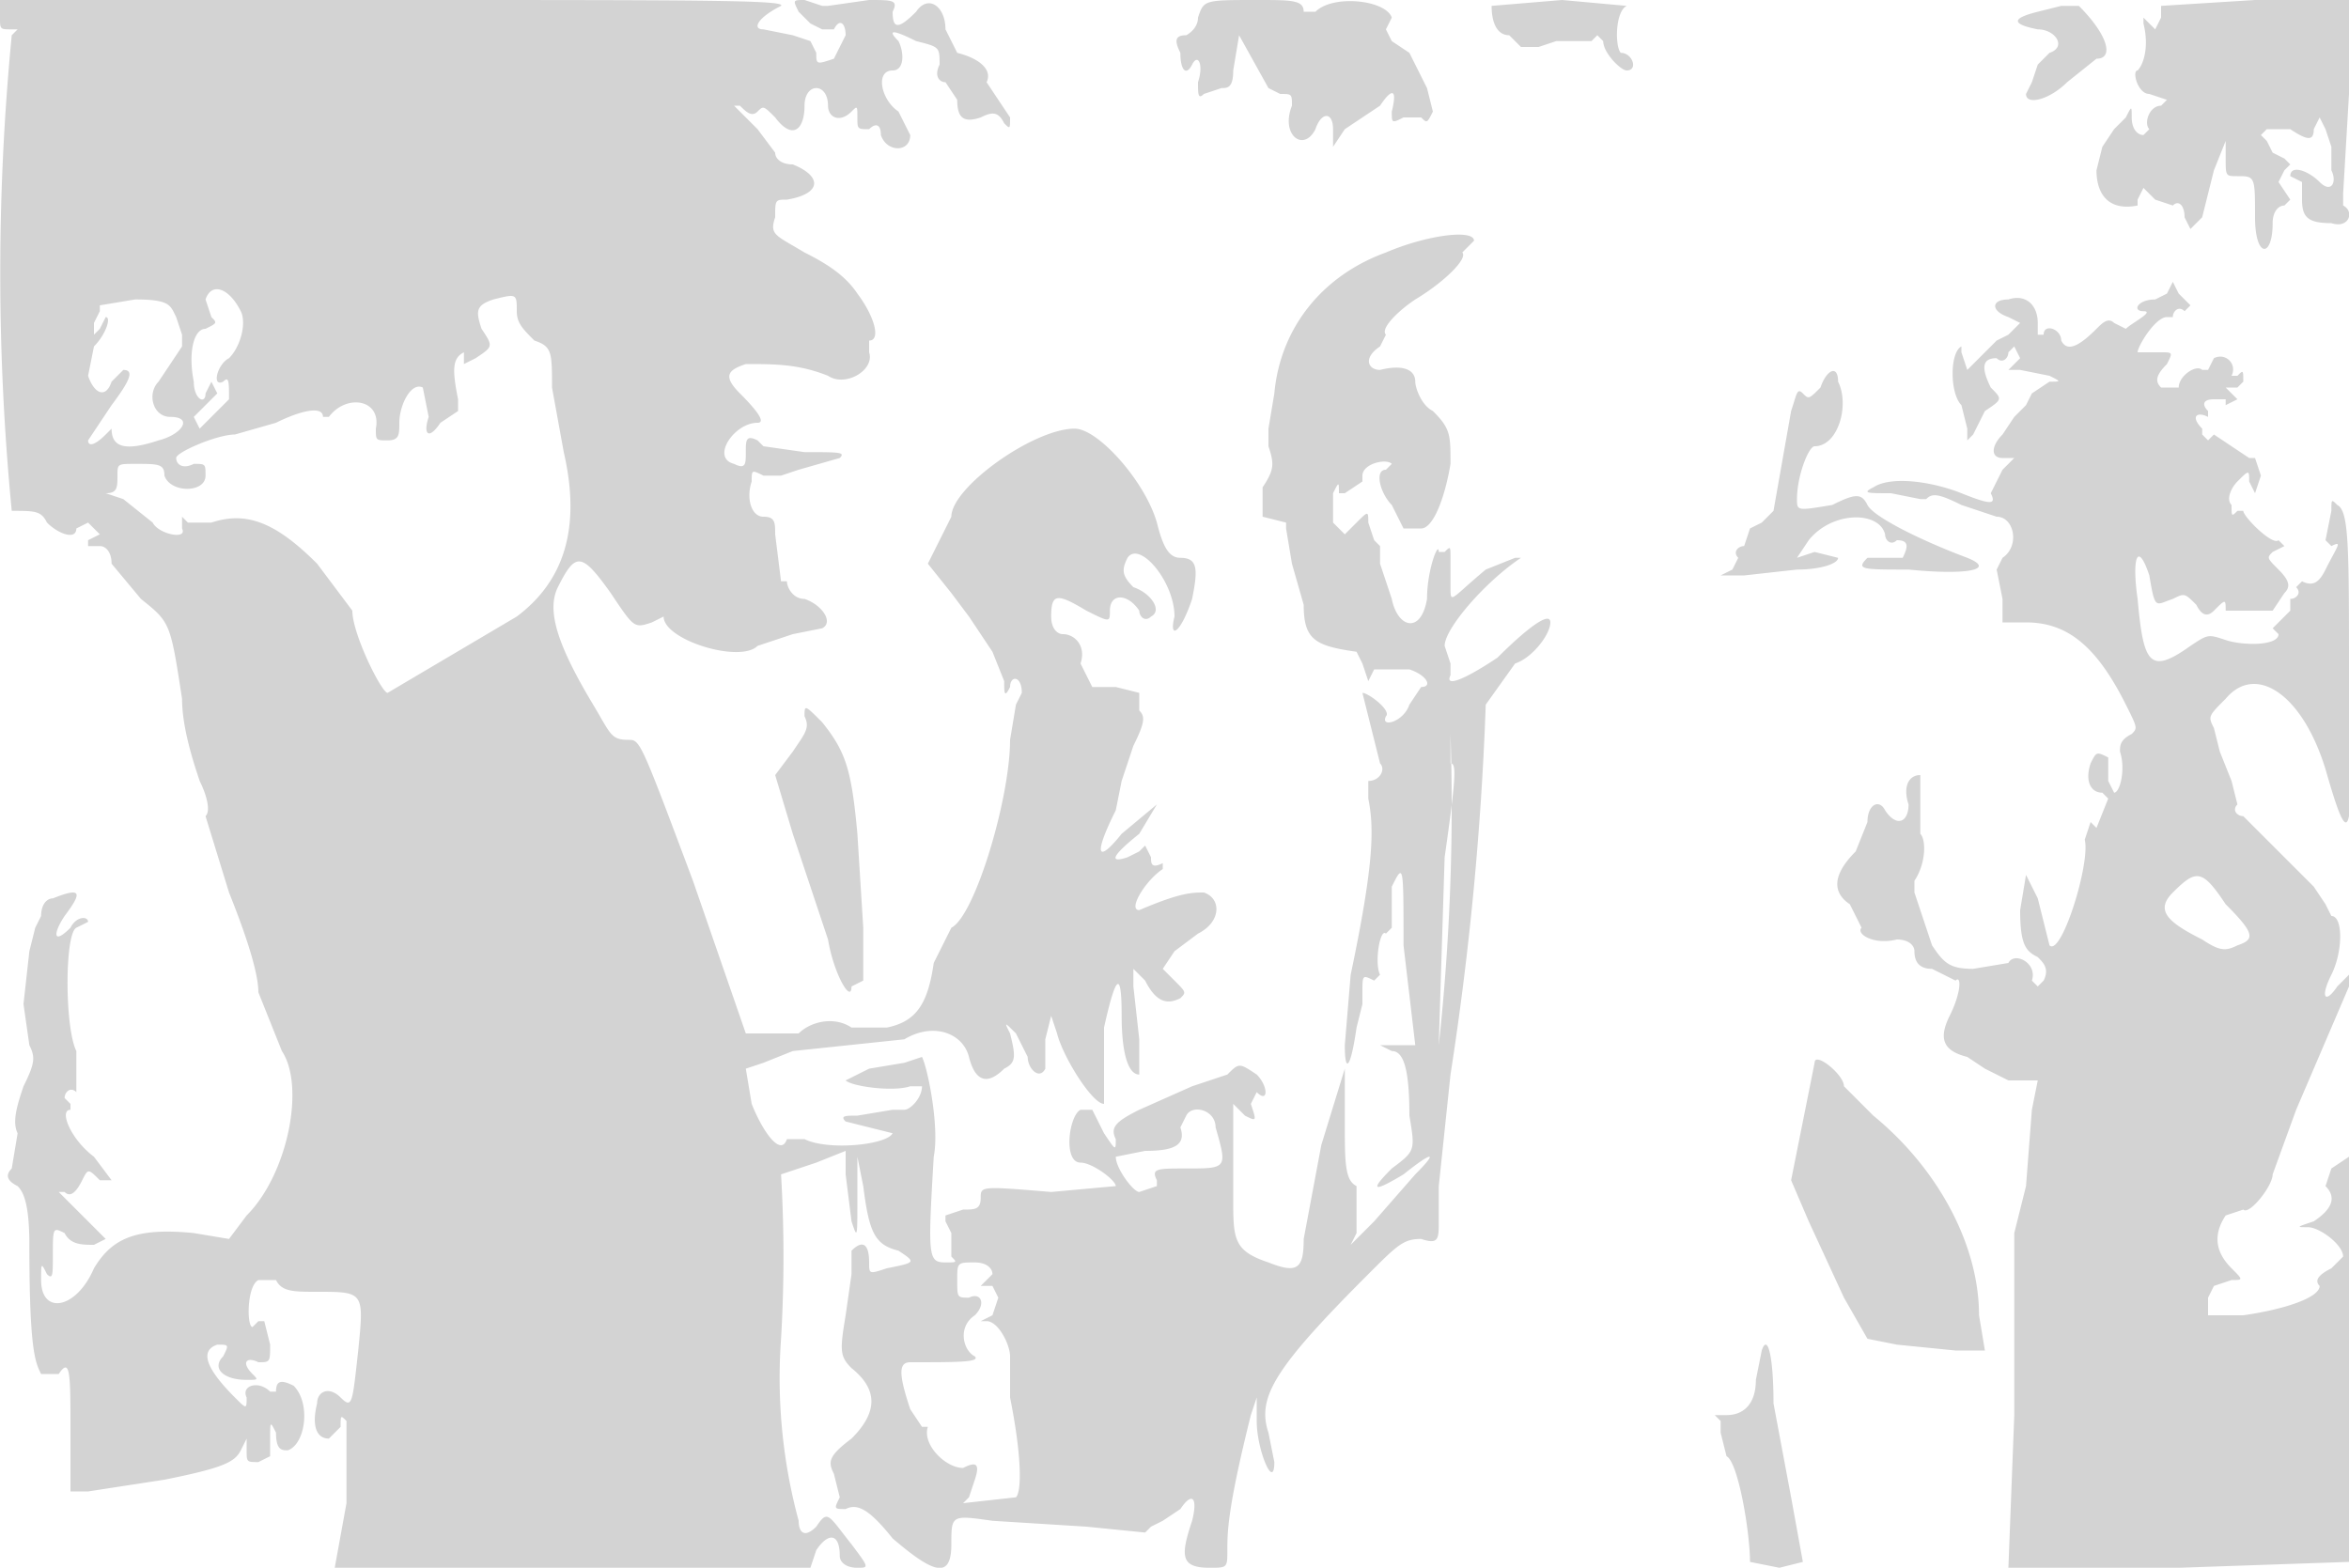 <svg xmlns="http://www.w3.org/2000/svg" width="400" height="267"><path d="M0 3c0 2 0 2 2 2h1L2 6a420 420 0 000 81c4 0 5 0 6 2 2 2 5 3 5 1l2-1 2 2-2 1v1h2c1 0 2 1 2 3l5 6c5 4 5 4 7 17 0 5 2 11 3 14 1 2 2 5 1 6l4 13c2 5 5 13 5 17l4 10c4 6 1 21-6 28l-3 4-6-1c-10-1-14 1-17 6-3 7-9 8-9 2 0-3 0-3 1-1 1 1 1 0 1-3 0-5 0-5 2-4 1 2 3 2 5 2l2-1-4-4-4-4h1c1 1 2 0 3-2s1-2 3 0h2l-3-4c-4-3-6-8-4-8v-1l-1-1c0-1 1-2 2-1v-7c-2-4-2-20 0-21l2-1c0-1-2-1-3 1-3 3-3 1-1-2 3-4 3-5-2-3-1 0-2 1-2 3l-1 2-1 4-1 9 1 7c1 2 1 3-1 7-1 3-2 6-1 8l-1 6c-1 1-1 2 1 3 1 1 2 3 2 10 0 18 1 20 2 22h3c2-3 2 0 2 10v10h3l13-2c10-2 12-3 13-5l1-2v2c0 2 0 2 2 2l2-1v-3c0-3 0-3 1-1 0 3 1 3 2 3 3-1 4-8 1-11-2-1-3-1-3 1h-1c-2-2-5-1-4 1 0 2 0 2-2 0-5-5-6-8-3-9 2 0 2 0 1 2-2 2 0 4 4 4 2 0 2 0 1-1-2-2-1-3 1-2 2 0 2 0 2-3l-1-4h-1l-1 1c-1 0-1-7 1-8h3c1 2 3 2 7 2 8 0 8 0 7 10-1 9-1 10-3 8s-4-1-4 1c-1 4 0 6 2 6l2-2c0-2 0-2 1-1v14l-2 11h81l1-3c2-3 4-3 4 1 0 1 1 2 3 2s2 0-1-4c-4-5-4-6-6-3-2 2-3 1-3-1a93 93 0 01-3-31 237 237 0 000-28l6-2 5-2v4l1 8c1 3 1 3 1-4v-7l1 5c1 8 2 10 6 11 3 2 3 2-2 3-3 1-3 1-3-1 0-3-1-4-3-2v4l-1 7c-1 6-1 7 1 9 5 4 4 8 0 12-4 3-4 4-3 6l1 4c-1 2-1 2 1 2 2-1 4 0 8 5 7 6 10 7 10 1 0-5 0-5 7-4l16 1 10 1 1-1 2-1 3-2c2-3 3-2 2 2-2 6-2 8 3 8 3 0 3 0 3-3s0-7 4-23l1-3v4c0 5 3 12 3 7l-1-5c-2-6 1-11 17-27 5-5 6-6 9-6 3 1 3 0 3-3v-6l2-19a532 532 0 006-63l5-7c3-1 6-5 6-7s-4 1-9 6c-6 4-9 5-8 3v-2l-1-3c0-3 7-11 13-15h-1l-5 2c-6 5-6 6-6 3v-5c0-2 0-2-1-1h-1c0-2-2 3-2 8-1 6-5 5-6 0l-2-6v-3l-1-1-1-3c0-2 0-2-2 0l-2 2-2-2v-5c1-2 1-2 1 0h1l3-2v-1c0-2 4-3 5-2l-1 1c-2 0-1 4 1 6l2 4h3c2 0 4-5 5-11 0-5 0-6-3-9-2-1-3-4-3-5 0-2-2-3-6-2-2 0-3-2 0-4l1-2c-1-1 2-4 5-6 5-3 9-7 8-8l1-1 1-1c0-2-8-1-15 2-11 4-18 13-19 24l-1 6v3c1 3 1 4-1 7v5l4 1v1l1 6 2 7c0 6 2 7 9 8l1 2 1 3 1-2h6c3 1 4 3 2 3l-2 3c-1 3-5 4-4 2 1-1-3-4-4-4l3 12c1 1 0 3-2 3v3c1 5 1 11-3 30l-1 12c0 5 1 4 2-3l1-4v-2c0-3 0-3 2-2l1-1c-1-2 0-8 1-7l1-1v-7c2-4 2-4 2 10l2 17h-6l2 1c2 0 3 3 3 11 1 6 1 6-3 9-4 4-3 4 2 1 5-4 6-4 2 0l-7 8-4 4 1-2v-8c-2-1-2-4-2-11v-9l-4 13-3 16c0 5-1 6-6 4-6-2-6-4-6-11v-16l2 2c2 1 2 1 1-2l1-2c2 2 2-1 0-3-3-2-3-2-5 0l-6 2-9 4c-4 2-5 3-4 5 0 2 0 2-2-1l-2-4h-2c-2 1-3 9 0 9 2 0 6 3 6 4l-11 1c-12-1-12-1-12 1s-1 2-3 2l-3 1v1l1 2a8002 8002 0 010 4c1 1 1 1-1 1-3 0-3-1-2-18 1-5-1-15-2-17l-3 1-6 1-4 2c1 1 8 2 11 1h2c0 2-2 4-3 4h-2l-6 1c-2 0-3 0-2 1l4 1 4 1c-1 2-11 3-15 1h-3c-1 3-4-1-6-6l-1-6 3-1 5-2 19-2c5-3 10-1 11 3s3 5 6 2c2-1 2-2 1-6-1-2-1-2 1 0l2 4c0 2 2 4 3 2v-5l1-4 1 3c1 4 6 12 8 12v-13c2-9 3-10 3-2 0 6 1 10 3 10v-6l-1-9v-3l2 2c2 4 4 4 6 3 1-1 1-1-1-3l-2-2 2-3 4-3c4-2 4-6 1-7-2 0-4 0-11 3-2 0 1-5 4-7v-1c-2 1-2 0-2-1l-1-2-1 1-2 1c-3 1-3 0 2-4l3-5-6 5c-4 5-5 4-1-4l1-5 2-6c2-4 2-5 1-6v-3l-4-1h-4l-1-2-1-2c1-3-1-5-3-5-1 0-2-1-2-3 0-4 1-4 6-1 4 2 4 2 4 0 0-3 3-3 5 0 0 1 1 2 2 1 2-1 0-4-3-5-2-2-2-3-1-5 2-3 8 4 8 10-1 4 1 3 3-3 1-5 1-7-2-7-2 0-3-2-4-6-2-7-10-16-14-16-7 0-21 10-21 15l-2 4-2 4 4 5 3 4 4 6 2 5c0 2 0 3 1 1 0-2 2-2 2 1l-1 2-1 6c0 10-6 30-10 32l-3 6c-1 7-3 10-8 11h-6c-3-2-7-1-9 1h-9l-9-26c-9-24-9-24-11-24-3 0-3-1-6-6-6-10-8-16-6-20 3-6 4-6 9 1 4 6 4 6 7 5l2-1c0 4 13 8 16 5l6-2 5-1c2-1 0-4-3-5-2 0-3-2-3-3h-1l-1-8c0-2 0-3-2-3s-3-3-2-6c0-2 0-2 2-1h3l3-1 7-2c1-1 0-1-6-1l-7-1-1-1c-2-1-2 0-2 2s0 3-2 2c-4-1 0-7 4-7 1 0 1-1-3-5-3-3-2-4 1-5 5 0 9 0 14 2 3 2 8-1 7-4v-2c2 0 1-4-2-8-2-3-5-5-9-7-5-3-6-3-5-6 0-3 0-3 2-3 6-1 6-4 1-6-2 0-3-1-3-2l-3-4-4-4h1c1 1 2 2 3 1s1-1 3 1c3 4 5 2 5-2 0-2 1-3 2-3s2 1 2 3 2 3 4 1c1-1 1-1 1 1s0 2 2 2c1-1 2-1 2 1 1 3 5 3 5 0l-2-4c-3-2-4-7-1-7 2 0 2-3 1-5-2-2-1-2 3 0 4 1 4 1 4 4-1 2 0 3 1 3l2 3c0 3 1 4 4 3 2-1 3-1 4 1 1 1 1 1 1-1l-2-3-2-3c1-2-1-4-5-5l-2-4c0-4-3-6-5-3-3 3-4 3-4 0 1-2 0-2-4-2l-7 1h-1l-3-1c-2 0-2 0-1 2l2 2 2 1h2c1-2 2-1 2 1l-2 4c-3 1-3 1-3-1l-1-2-3-1-5-1c-2 0-1-2 3-4 1-1-14-1-66-1H0v3m204 0c0 2-2 3-2 3-2 0-2 1-1 3 0 3 1 4 2 2s2 0 1 3c0 2 0 3 1 2l3-1c1 0 2 0 2-3l1-6 5 9 2 1c2 0 2 0 2 2-2 5 2 8 4 4 1-3 3-3 3 0v3l2-3 3-2 3-2c2-3 3-3 2 1 0 2 0 2 2 1h3c1 1 1 1 2-1l-1-4-2-4-1-2-3-2-1-2 1-2c-1-3-10-4-13-1h-2c0-2-2-2-8-2-9 0-9 0-10 3m50-2c0 3 1 5 3 5l2 2h3l3-1h6l1-1 1 1c0 2 3 5 4 5 2 0 1-3-1-3-1-1-1-7 1-8l-11-1-12 1m97 0l-4 1c-4 1-5 2 0 3 3 0 5 3 2 4l-2 2-1 3-1 2c0 2 4 1 7-2l5-4c3 0 2-4-3-9h-3m17 0v2l-1 2-2-2v1c1 4 0 7-1 8-1 0 0 4 2 4l3 1-1 1c-2 0-3 3-2 4l-1 1c-1 0-2-1-2-3s0-2-1 0l-2 2-2 3-1 4c0 4 2 7 7 6v-1l1-2 2 2 3 1c1-1 2 0 2 2l1 2 2-2 2-8 2-5v3c0 3 0 3 2 3 3 0 3 0 3 7s3 7 3 1c0-2 1-3 2-3l1-1-2-3 1-2 1-1-1-1-2-1-1-2-1-1 1-1h4c3 2 4 2 4 0l1-2 1 2 1 3v4c1 2 0 4-2 2s-5-3-5-1l2 1v3c0 3 1 4 5 4 3 1 4-2 2-3v-2l1-17V0h-16l-16 1m1 49l-2 1c-3 0-4 2-2 2s-2 2-3 3l-2-1c-1-1-2 0-3 1-3 3-5 4-6 2 0-2-3-3-3-1h-1v-2c0-3-2-5-5-4-3 0-3 2 0 3l2 1-2 2-2 1-1 1-2 2-2 2-1-3v-1c-2 1-2 8 0 10l1 4v2l1-1 2-4c3-2 3-2 1-4-2-4-1-5 1-5 1 1 2 0 2-1l1-1 1 2-1 1-1 1h2l5 1c2 1 2 1 0 1l-3 2-1 2-2 2-2 3c-2 2-2 4 0 4h2l-2 2-2 4c1 2 0 2-5 0s-12-3-15-1c-2 1-1 1 3 1l5 1h1c1-1 2-1 6 1l6 2c3 0 4 5 1 7l-1 2 1 5v4h4c7 0 12 4 17 14 2 4 2 4 1 5-2 1-2 2-2 3 1 3 0 7-1 7l-1-2v-4c-2-1-2-1-3 1-1 3 0 5 2 5l1 1-2 5-1-1-1 3c1 4-4 20-6 18l-1-4-1-4-1-2-1-2-1 6c0 6 1 7 3 8 1 1 2 2 1 4l-1 1-1-1c1-3-3-5-4-3l-6 1c-4 0-5-1-7-4l-2-6-1-3v-2c2-3 2-7 1-8v-10c-2 0-3 2-2 5 0 3-2 4-4 1-1-2-3-1-3 2l-2 5c-4 4-4 7-1 9l2 4c-1 1 2 3 6 2 2 0 3 1 3 2 0 2 1 3 3 3l2 1 2 1c1-1 1 2-1 6s-1 6 3 7l3 2 4 2h5l-1 5-1 13-2 8v31l-1 26h29l29-1v-69l-3 2-1 3c2 2 1 4-2 6-3 1-3 1-1 1s6 3 6 5l-2 2c-2 1-3 2-2 3 0 2-6 4-13 5h-6v-3l1-2 3-1c2 0 2 0 0-2-3-3-3-6-1-9l3-1c1 1 5-4 5-6l4-11 9-21v-2l-2 2c-2 3-3 2-1-2s2-10 0-10l-1-2-2-3-6-6-6-6c-1 0-2-1-1-2l-1-4-2-5-1-4c-1-2-1-2 2-5 5-6 13-1 17 12 4 14 5 14 4-16 0-22 0-28-2-29-1-1-1-1-1 1l-1 5 1 1c2-1 1 0-1 4-1 2-2 3-4 2l-1 1c1 1 0 2-1 2v2l-2 2-1 1 1 1c0 2-6 2-9 1s-3-1-6 1c-7 5-8 3-9-8-1-7 0-10 2-4 1 6 1 5 4 4 2-1 2-1 4 1 1 2 2 2 3 1 2-2 2-2 2 0h8l2-3c1-1 1-2-1-4s-2-2-1-3l2-1-1-1c-1 1-6-4-6-5h-1c-1 1-1 1-1-1-1-1 0-3 1-4 2-2 2-2 2 0l1 2 1-3-1-3h-1l-3-2-3-2-1 1-1-1v-1c-2-2-1-3 1-2v-1c-1-1-1-2 1-2h2v1l2-1-1-1-1-1h2l1-1c0-2 0-2-1-1h-1c1-2-1-4-3-3l-1 2h-1c-1-1-4 1-4 3h-3c-1-1-1-2 1-4 1-2 1-2-1-2h-4c0-1 3-6 5-6h1c0-1 1-2 2-1l1-1-1-1-1-1-1-2-1 2M35 51l1 3c1 1 1 1-1 2-2 0-3 4-2 9 0 3 2 4 2 2l1-2 1 2-2 2-2 2 1 2 5-5c0-3 0-4-1-3-2 1-1-3 1-4 2-2 3-6 2-8-2-4-5-5-6-2m49 0c-3 1-3 2-2 5 2 3 2 3-1 5l-2 1v-2c-2 1-2 3-1 8v2l-3 2c-2 3-3 2-2-1l-1-5c-2-1-4 3-4 6 0 2 0 3-2 3s-2 0-2-2c1-5-5-6-8-2h-1c0-2-4-1-8 1l-7 2c-3 0-10 3-10 4s1 2 3 1c2 0 2 0 2 2 0 3-6 3-7 0 0-2-1-2-5-2-3 0-3 0-3 2s0 3-2 3l3 1 5 4c1 2 6 3 5 1v-2l1 1h4c6-2 11 0 18 7l6 8c0 4 5 14 6 14l22-13c8-6 11-15 8-28l-2-11c0-6 0-7-3-8-2-2-3-3-3-5 0-3 0-3-4-2m-67 1v1l-1 2v2l1-1 1-2c1 0 0 3-2 5l-1 5c1 3 3 4 4 1l2-2c2 0 1 2-2 6l-4 6c0 1 1 1 3-1l1-1c0 3 2 4 8 2 4-1 6-4 2-4-3 0-4-4-2-6l2-3 2-3v-2l-1-3c-1-2-1-3-7-3l-6 1m293 14c-2 2-2 2-3 1s-1 0-2 3l-3 17-2 2-2 1-1 3c-1 0-2 1-1 2l-1 2-2 1h4l9-1c4 0 7-1 7-2l-4-1-3 1 2-3c4-5 12-5 13-1 0 1 1 2 2 1 2 0 2 1 1 3h-6c-2 2-1 2 7 2 10 1 15 0 10-2-8-3-16-7-17-9s-2-2-6 0c-6 1-6 1-6-1 0-4 2-9 3-9 4 0 6-7 4-11 0-3-2-2-3 1m-173 56c1 2 0 3-2 6l-3 4 3 10 6 18c1 6 4 11 4 8l2-1v-9l-1-16c-1-11-2-14-6-19-3-3-3-3-3-1m110 3v5c1 0 1 2-1 16l-1 32a377 377 0 002-53m123 27c-3 3-1 5 5 8 3 2 4 2 6 1 3-1 3-2-2-7-4-6-5-6-9-2m-61 29l-2 10-2 10 3 7 6 13 4 7 5 1 10 1h5l-1-6c0-12-7-25-18-34l-5-5c0-2-5-6-5-4m-107 9l-1 2c1 3-1 4-6 4l-5 1c0 2 3 6 4 6l3-1v-1c-1-2 0-2 5-2 7 0 7 0 5-7 0-3-4-4-5-2m-39 28c0 3 0 3 2 3 2-1 3 1 1 3-3 2-2 6 0 7 1 1-3 1-11 1-2 0-2 2 0 8l2 3h1c-1 3 3 7 6 7 2-1 3-1 2 2l-1 3-1 1 9-1c1-1 1-7-1-17v-7c0-2-2-6-4-6h-1l2-1 1-3-1-2h-2l1-1 1-1c0-1-1-2-3-2-3 0-3 0-3 3m137 12l-1 5c0 4-2 6-5 6h-2l1 1v2l1 4c2 1 4 13 4 18l5 1 4-1-2-11-3-16c0-8-1-12-2-9" fill="#d3d3d3" fill-rule="evenodd"/></svg>